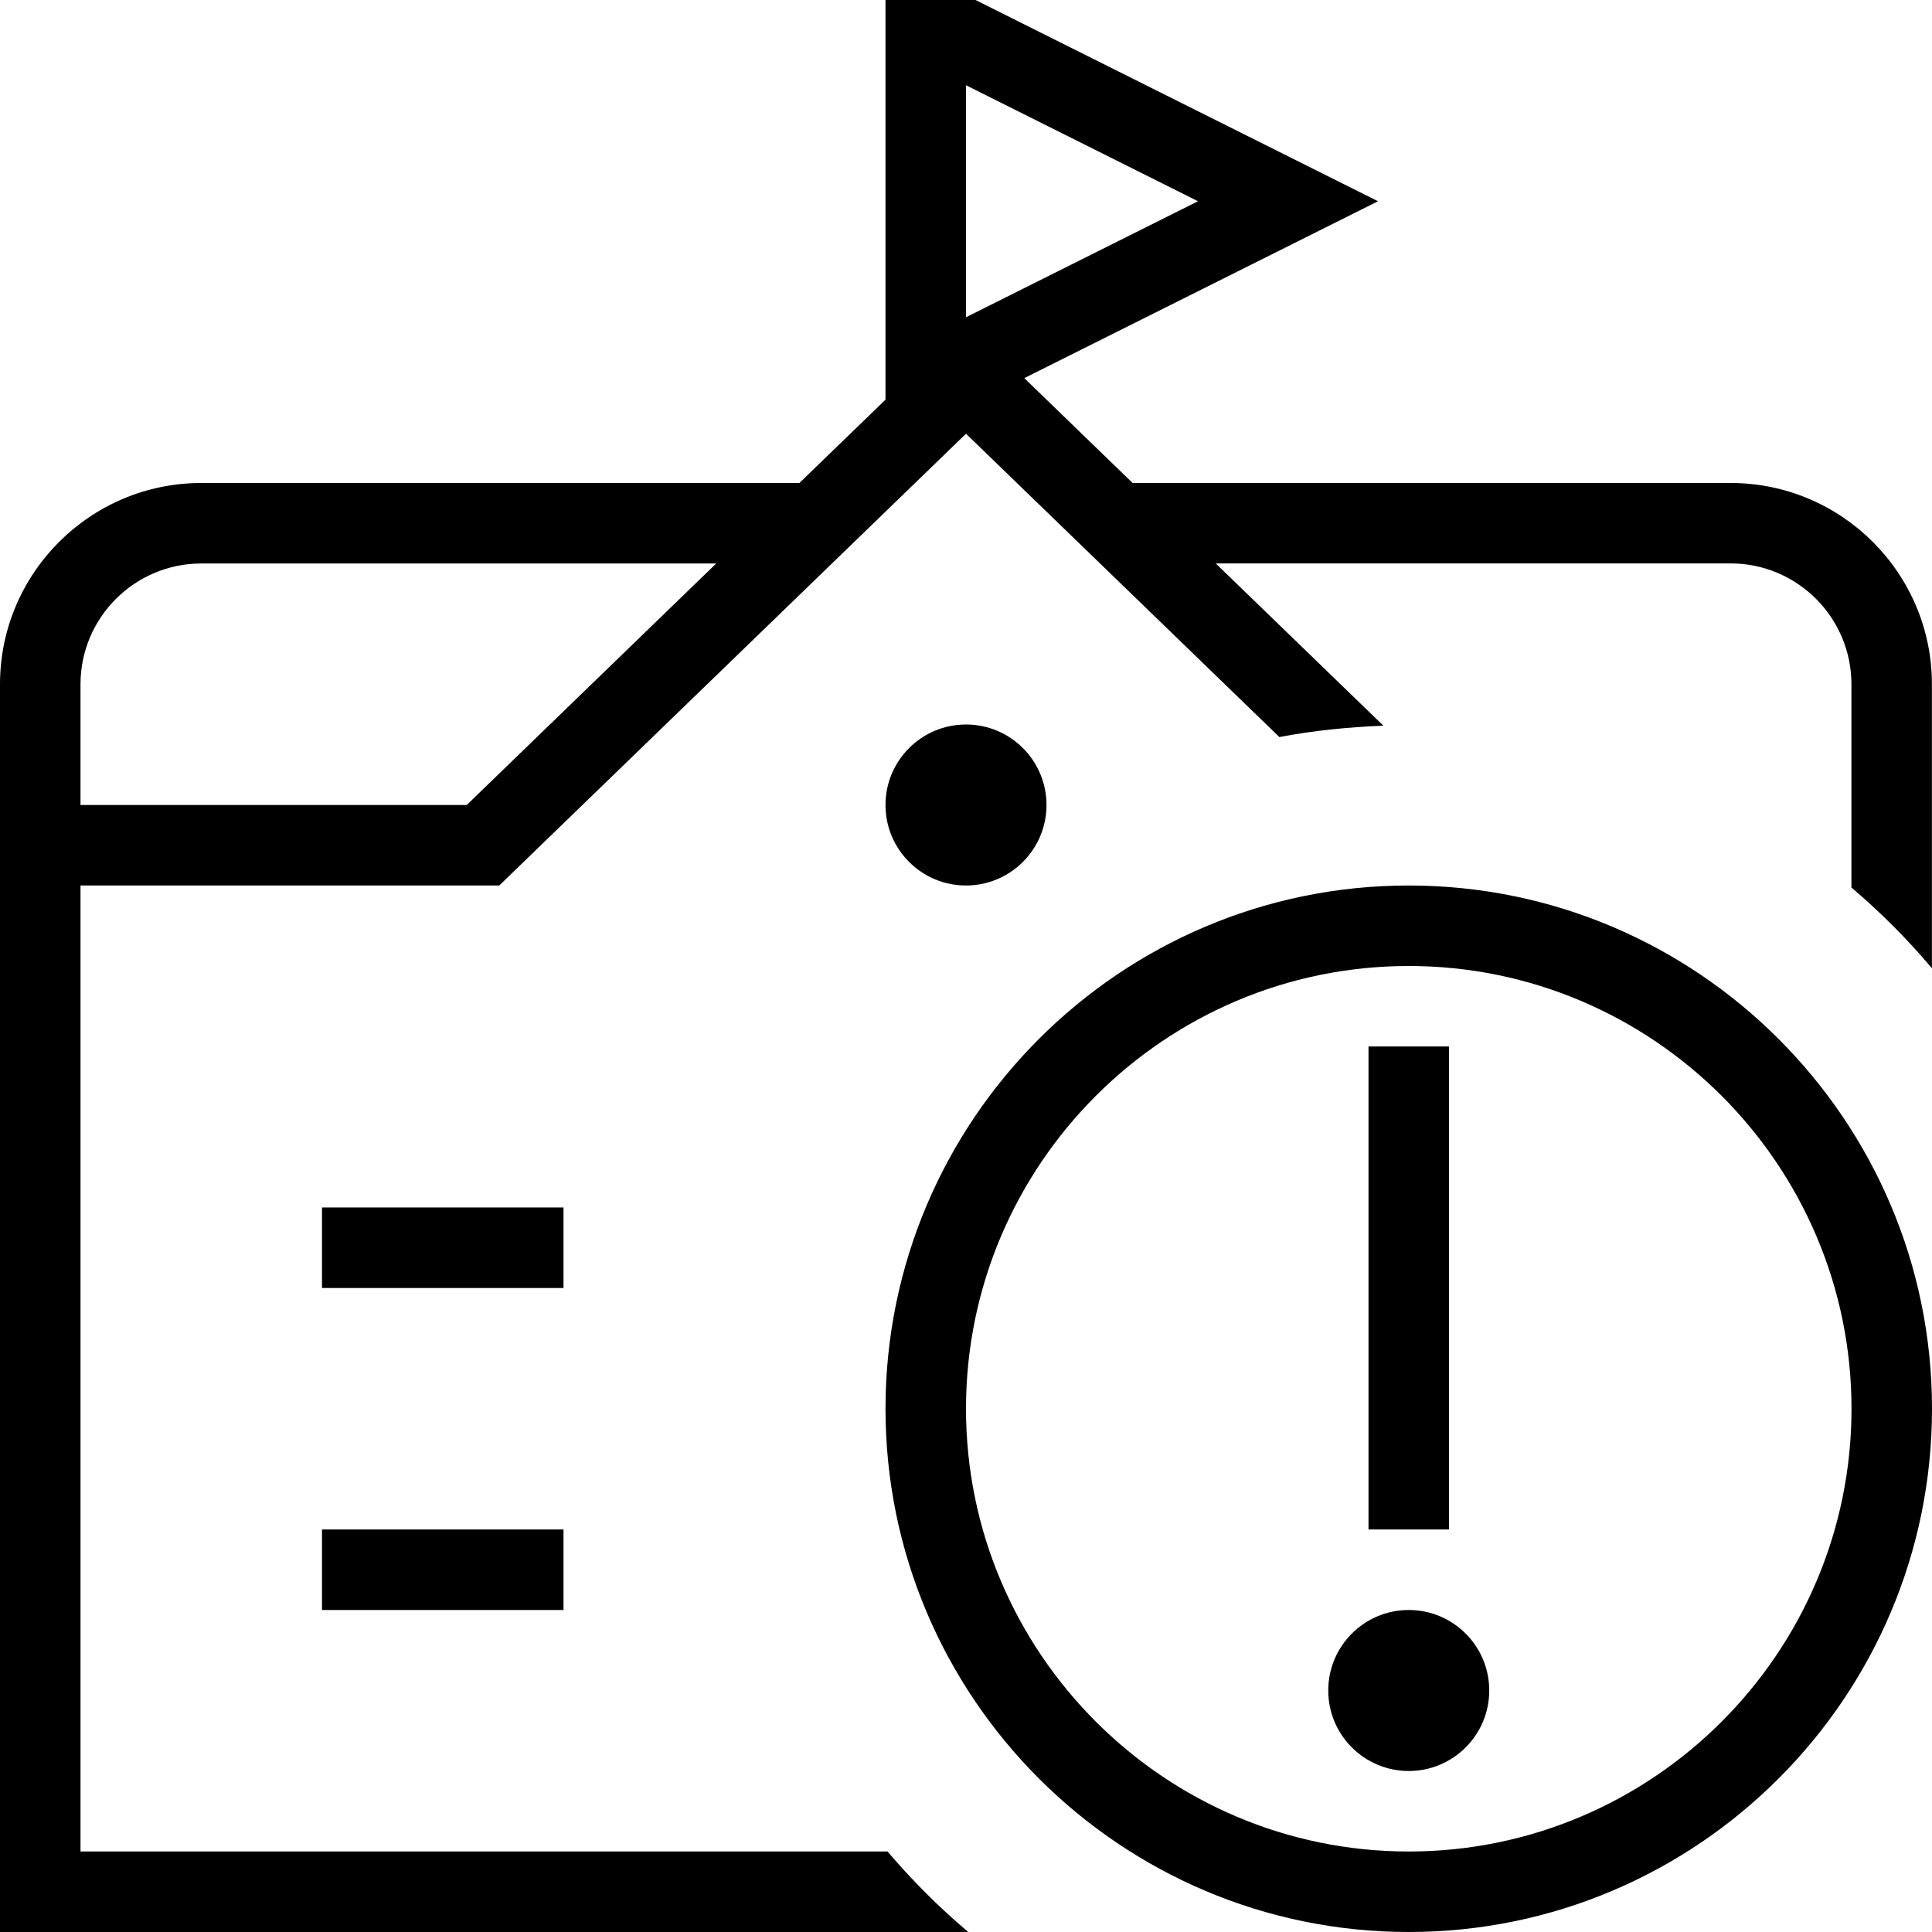 <svg id="Layer_1" viewBox="0 0 24 24" xmlns="http://www.w3.org/2000/svg" data-name="Layer 1"><path d="m17.5 11c-3.584 0-6.5 2.916-6.5 6.5s2.916 6.5 6.5 6.5 6.5-2.916 6.5-6.5-2.916-6.5-6.5-6.5zm0 12c-3.032 0-5.5-2.468-5.5-5.5s2.468-5.5 5.5-5.5 5.5 2.468 5.5 5.5-2.468 5.5-5.5 5.5zm.5-4h-1v-6h1zm.5 2c0 .552-.448 1-1 1s-1-.448-1-1 .448-1 1-1 1 .448 1 1zm3-15h-7.43l-1.346-1.303 4.394-2.197-5-2.5h-1.118v4.965l-1.07 1.035h-7.43c-1.379 0-2.5 1.122-2.5 2.5v15.5h12.028c-.362-.305-.696-.64-1.003-1h-10.025v-12h5.202l5.798-5.612 3.893 3.768c.42-.08.852-.124 1.292-.141l-2.083-2.016h6.397c.827 0 1.5.673 1.5 1.5v2.526c.36.306.695.641 1 1.003v-3.528c0-1.378-1.121-2.5-2.5-2.5zm-9.5-4.941 2.882 1.441-2.882 1.441zm-6.202 8.941h-4.798v-1.5c0-.827.673-1.5 1.5-1.5h6.397zm1.202 6h-3v-1h3zm-3 3h3v1h-3zm8-8c-.552 0-1-.448-1-1s.448-1 1-1 1 .448 1 1-.448 1-1 1z"/></svg>